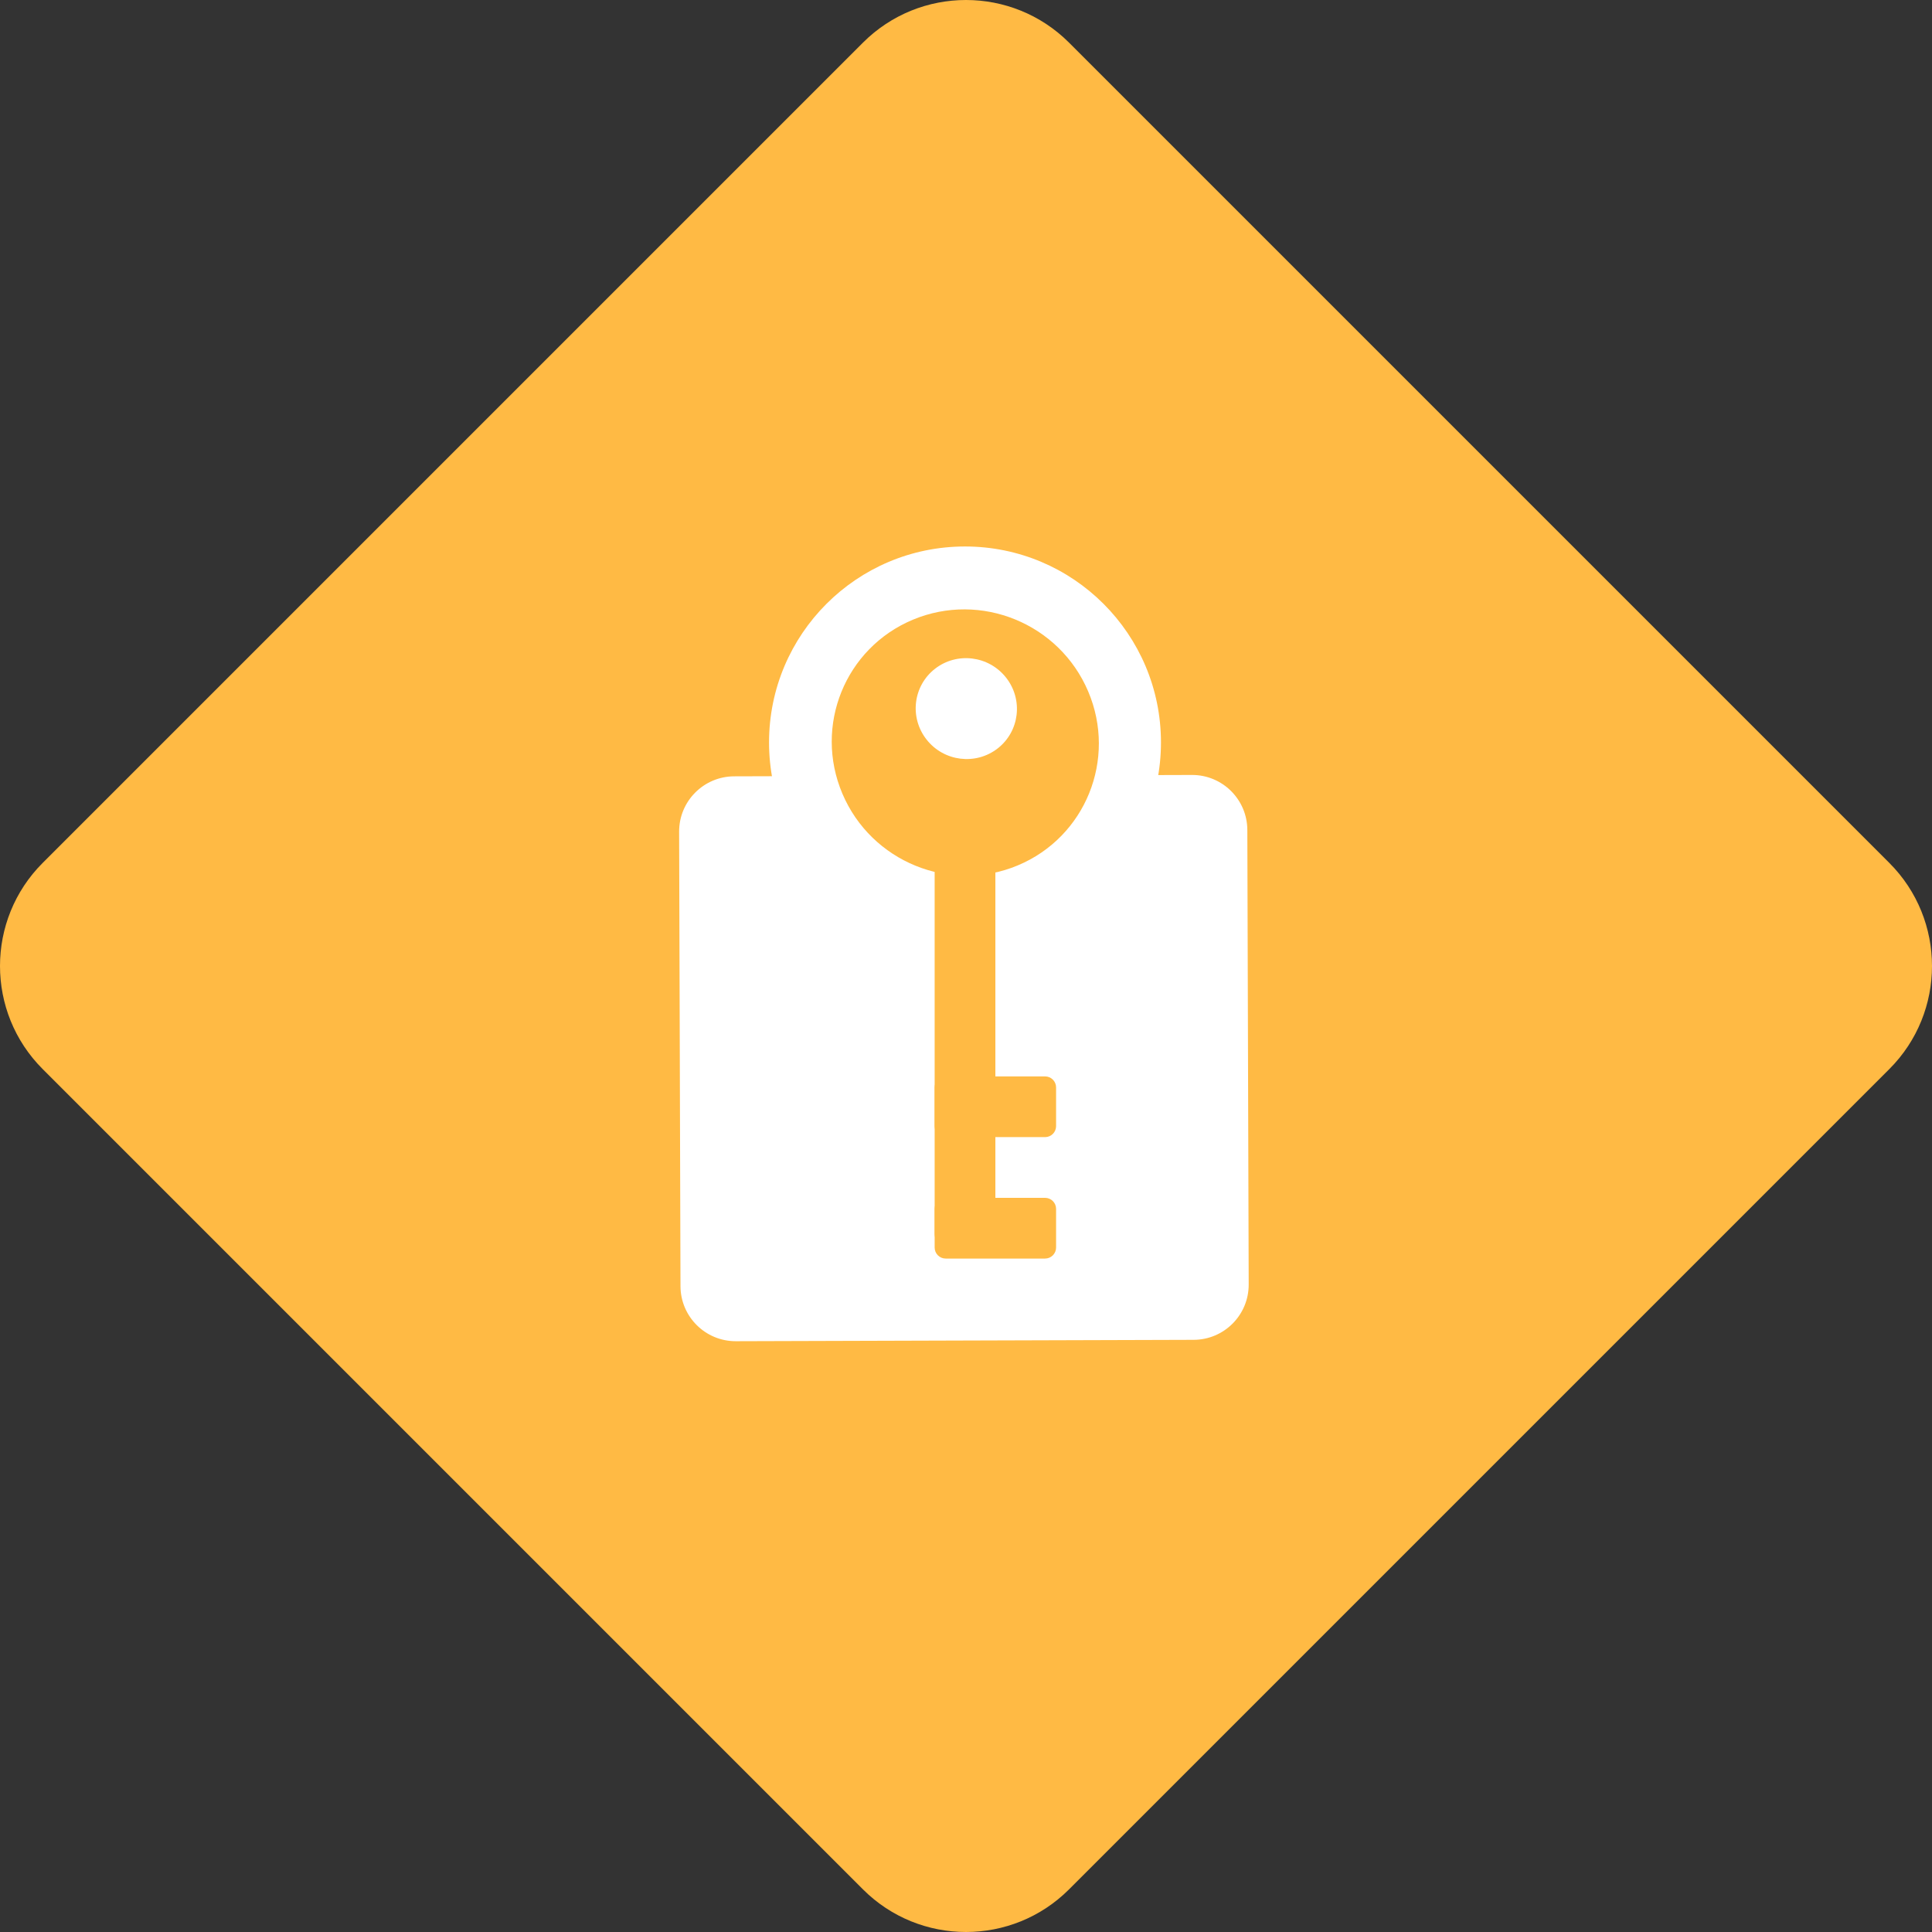 <svg width="350" height="350" viewBox="0 0 350 350" version="1.1" xmlns="http://www.w3.org/2000/svg" xmlns:xlink="http://www.w3.org/1999/xlink">
<rect x="0" y="0" width="350" height="350" fill="#333333" stroke="none"/>
<title>logo-netsec</title>
<desc>Created using Figma</desc>
<g id="Canvas" transform="translate(-3970 -4502)">
<g id="logo-netsec">
<g id="Vector">
<use xlink:href="#path0_fill" transform="translate(3970 4502)" fill="#FFBA44"/>
</g>
<g id="Group">
<g id="Group">
<g id="Rectangle 5">
<use xlink:href="#path1_fill" transform="matrix(1 -0.003 0.003 1 4093 4642.67)" fill="#FFFFFF"/>
</g>
</g>
<g id="Group">
<g id="Ellipse 7">
<use xlink:href="#path2_fill" transform="matrix(1 2.83083e-09 9.39108e-09 1 4109.32 4601)" fill="#FFFFFF"/>
</g>
<g id="Ellipse 5">
<use xlink:href="#path3_fill" transform="matrix(0.924 -0.385 0.391 0.919 4113.14 4623.53)" fill="#FFBA44"/>
</g>
<g id="Ellipse 6">
<use xlink:href="#path4_fill" transform="matrix(0.789 -0.614 0.618 0.786 4132.18 4628.76)" fill="#FFFFFF"/>
</g>
</g>
<g id="Rectangle 10">
<use xlink:href="#path5_fill" transform="translate(4139.32 4657)" fill="#FFBA44"/>
</g>
<g id="Rectangle 11">
<use xlink:href="#path6_fill" transform="translate(4139.32 4719)" fill="#FFBA44"/>
</g>
<g id="Rectangle 11">
<use xlink:href="#path6_fill" transform="translate(4139.32 4697)" fill="#FFBA44"/>
</g>
</g>
</g>
</g>
<defs>
<path id="path0_fill" d="M 342.274 193.669L 193.669 342.274C 183.367 352.575 166.633 352.575 156.331 342.274L 7.726 193.669C -2.575 183.367 -2.575 166.633 7.726 156.331L 156.331 7.726C 166.633 -2.575 183.367 -2.575 193.669 7.726L 342.274 156.331C 352.575 166.633 352.575 183.367 342.274 193.669Z"/>
<path id="path1_fill" d="M 0 10C 0 4.477 4.477 0 10 0L 92.936 0C 98.459 0 102.936 4.477 102.936 10L 102.936 92.332C 102.936 97.855 98.459 102.332 92.936 102.332L 10 102.332C 4.477 102.332 0 97.855 0 92.332L 0 10Z"/>
<path id="path2_fill" d="M 71 35.5C 71 55.106 55.106 71 35.5 71C 15.894 71 0 55.106 0 35.5C 0 15.894 15.894 0 35.5 0C 55.106 0 71 15.894 71 35.5Z"/>
<path id="path3_fill" d="M 48.179 24.23C 48.179 37.611 37.394 48.459 24.09 48.459C 10.785 48.459 0 37.611 0 24.23C 0 10.848 10.785 0 24.09 0C 37.394 0 48.179 10.848 48.179 24.23Z"/>
<path id="path4_fill" d="M 18.262 9.181C 18.262 14.252 14.174 18.363 9.131 18.363C 4.088 18.363 0 14.252 0 9.181C 0 4.111 4.088 0 9.131 0C 14.174 0 18.262 4.111 18.262 9.181Z"/>
<path id="path5_fill" d="M 0 2C 0 0.895 0.895 0 2 0L 9 0C 10.105 0 11 0.895 11 2L 11 68.583C 11 69.688 10.105 70.583 9 70.583L 2 70.583C 0.895 70.583 0 69.688 0 68.583L 0 2Z"/>
<path id="path6_fill" d="M 0 2C 0 0.895 0.895 0 2 0L 20 0C 21.105 0 22 0.895 22 2L 22 9C 22 10.105 21.105 11 20 11L 2 11C 0.895 11 0 10.105 0 9L 0 2Z"/>
</defs>
</svg>
